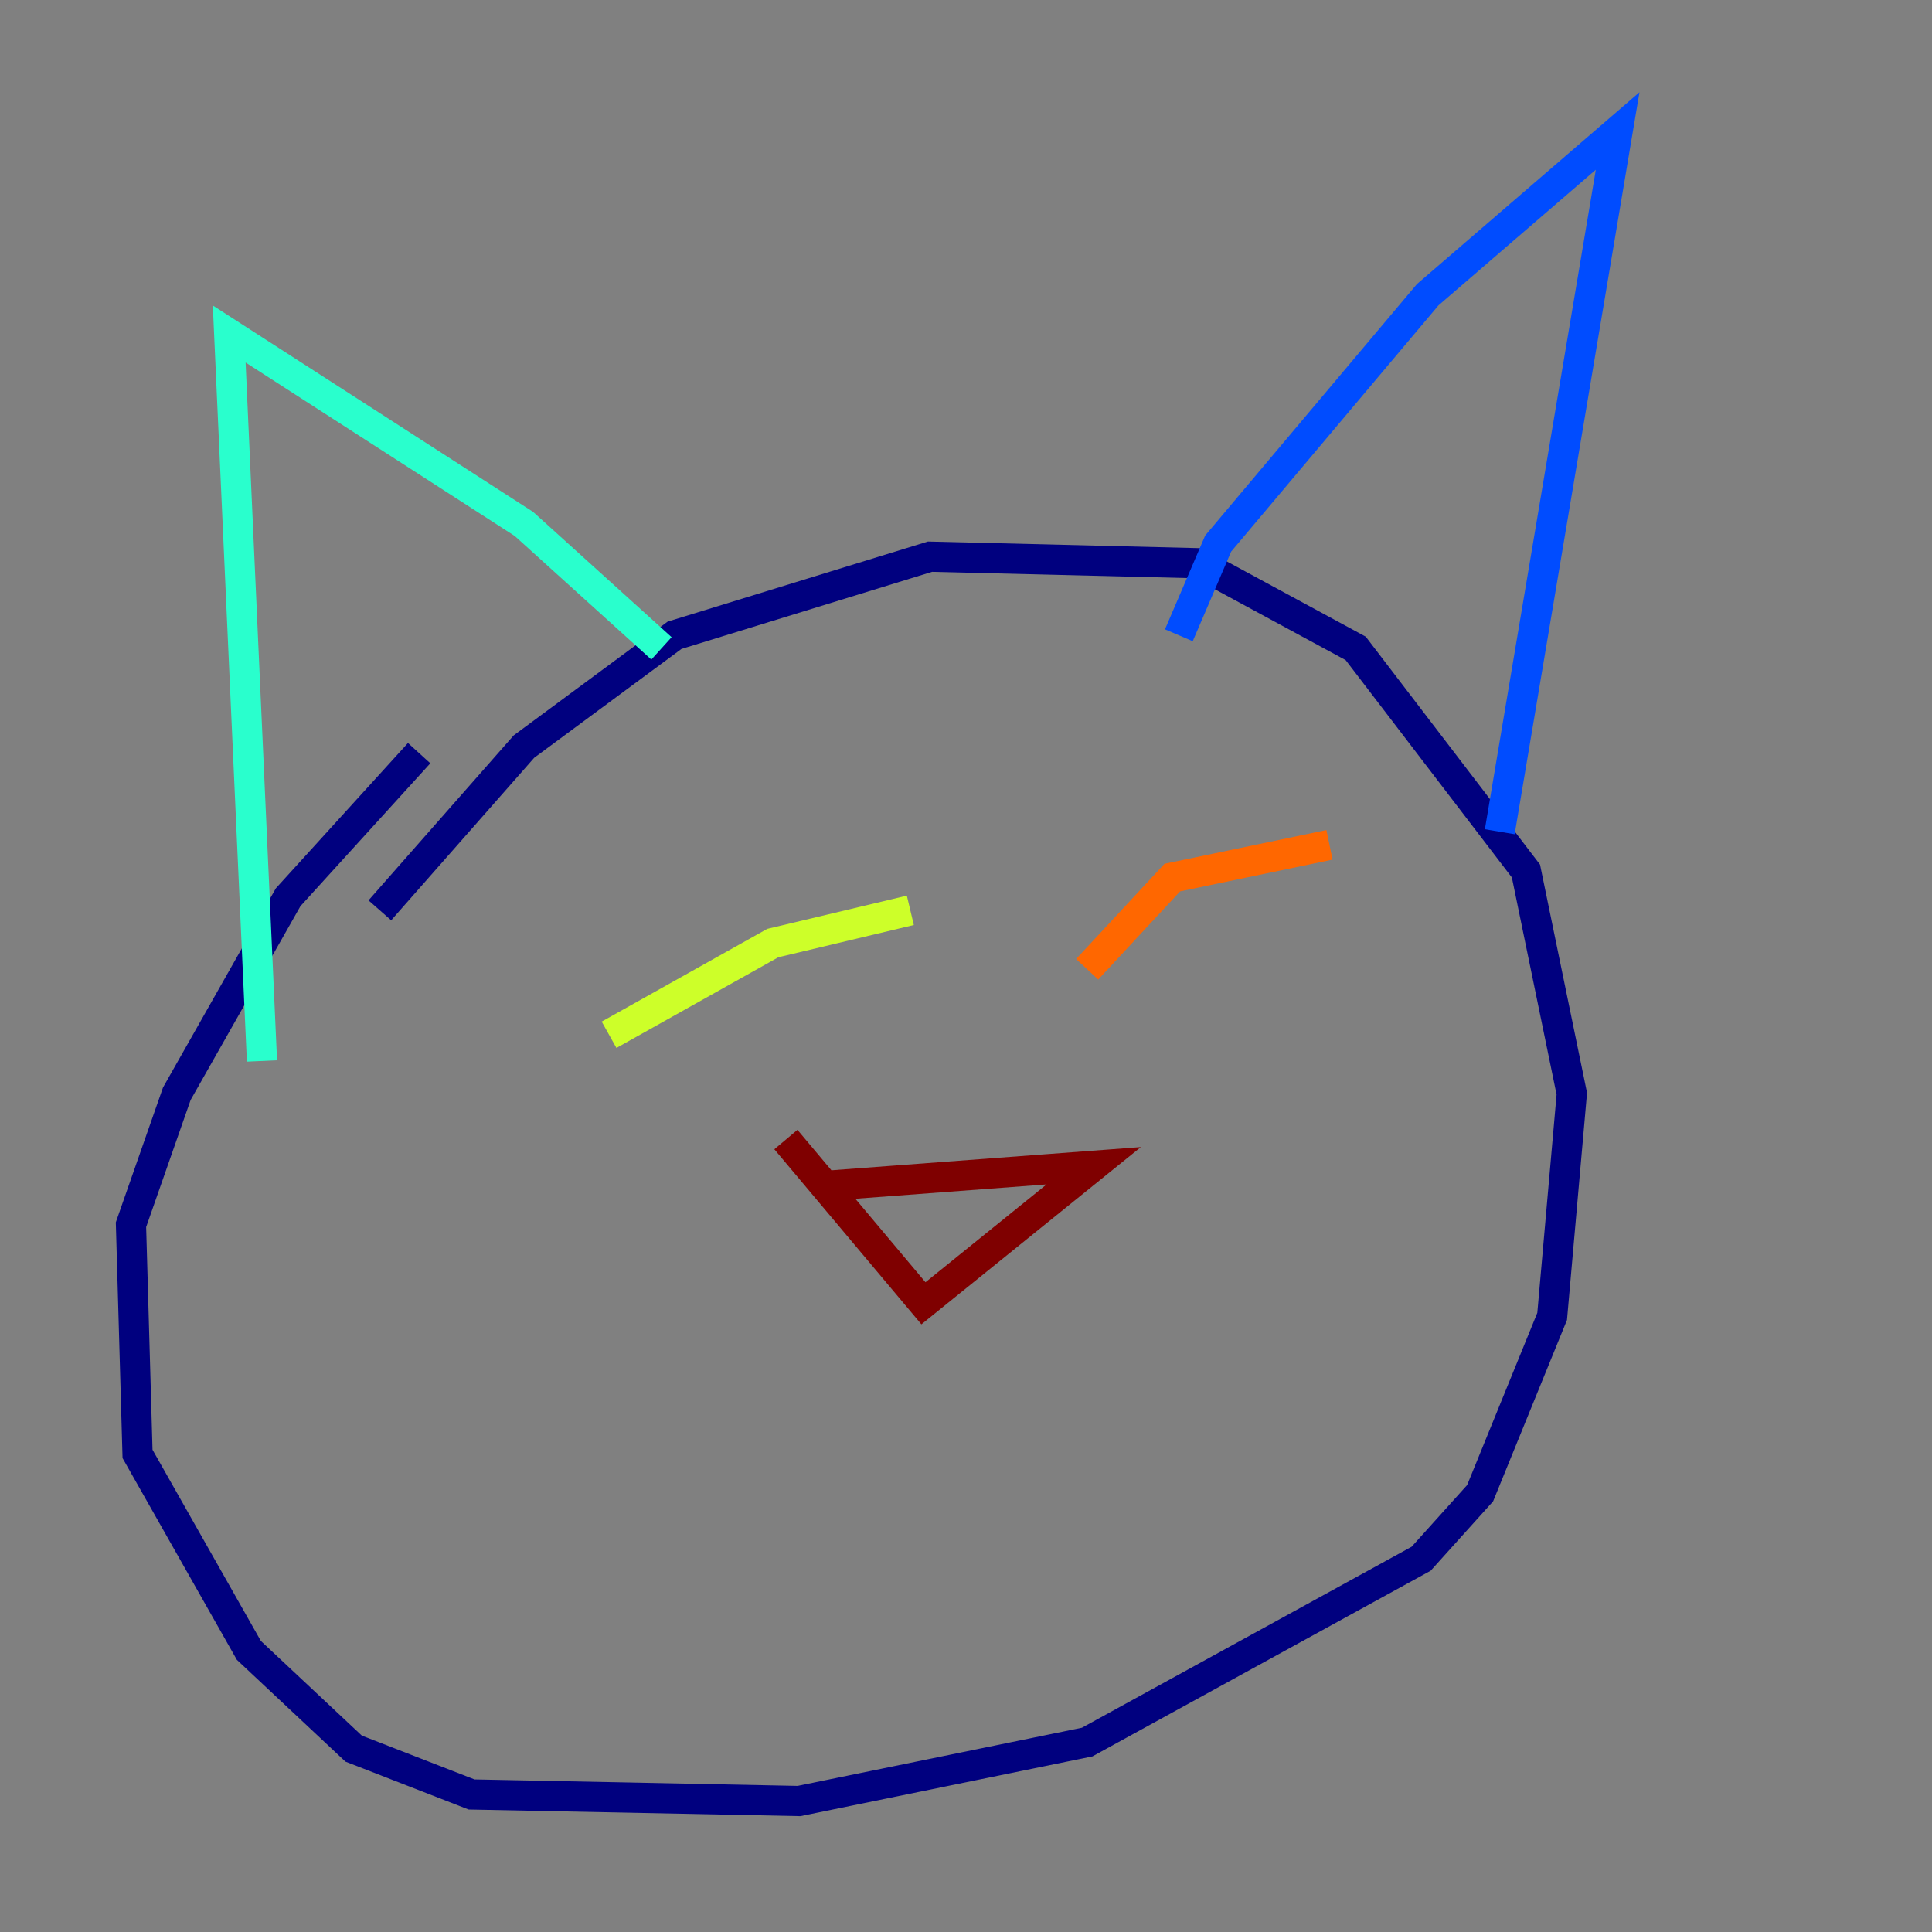 <?xml version="1.0" encoding="utf-8" ?>
<svg baseProfile="tiny" height="128" version="1.2" viewBox="0,0,128,128" width="128" xmlns="http://www.w3.org/2000/svg" xmlns:ev="http://www.w3.org/2001/xml-events" xmlns:xlink="http://www.w3.org/1999/xlink"><rect x="0" y="0" width="128" height="128" fill="#808080" stroke="none"/><defs /><polyline fill="none" points="25.166,60.312 34.712,49.464 44.691,42.088 61.614,36.881 79.403,37.315 89.817,42.956 101.098,57.709 104.136,72.461 102.834,87.214 98.061,98.929 94.156,103.268 72.027,115.417 52.936,119.322 31.241,118.888 23.43,115.851 16.488,109.342 9.112,96.325 8.678,81.139 11.715,72.461 19.091,59.444 27.77,49.898" stroke="#00007f" stroke-width="2" /><polyline fill="none" points="78.102,42.088 80.705,36.014 94.59,19.525 107.173,8.678 99.363,55.105" stroke="#004cff" stroke-width="2" /><polyline fill="none" points="43.824,42.956 34.712,34.712 15.186,22.129 17.356,70.291" stroke="#29ffcd" stroke-width="2" /><polyline fill="none" points="40.352,68.556 51.2,62.481 60.312,60.312" stroke="#cdff29" stroke-width="2" /><polyline fill="none" points="72.027,64.217 77.668,58.142 88.081,55.973" stroke="#ff6700" stroke-width="2" /><polyline fill="none" points="55.105,78.536 72.461,77.234 61.18,86.346 52.068,75.498" stroke="#7f0000" stroke-width="2" /></svg>